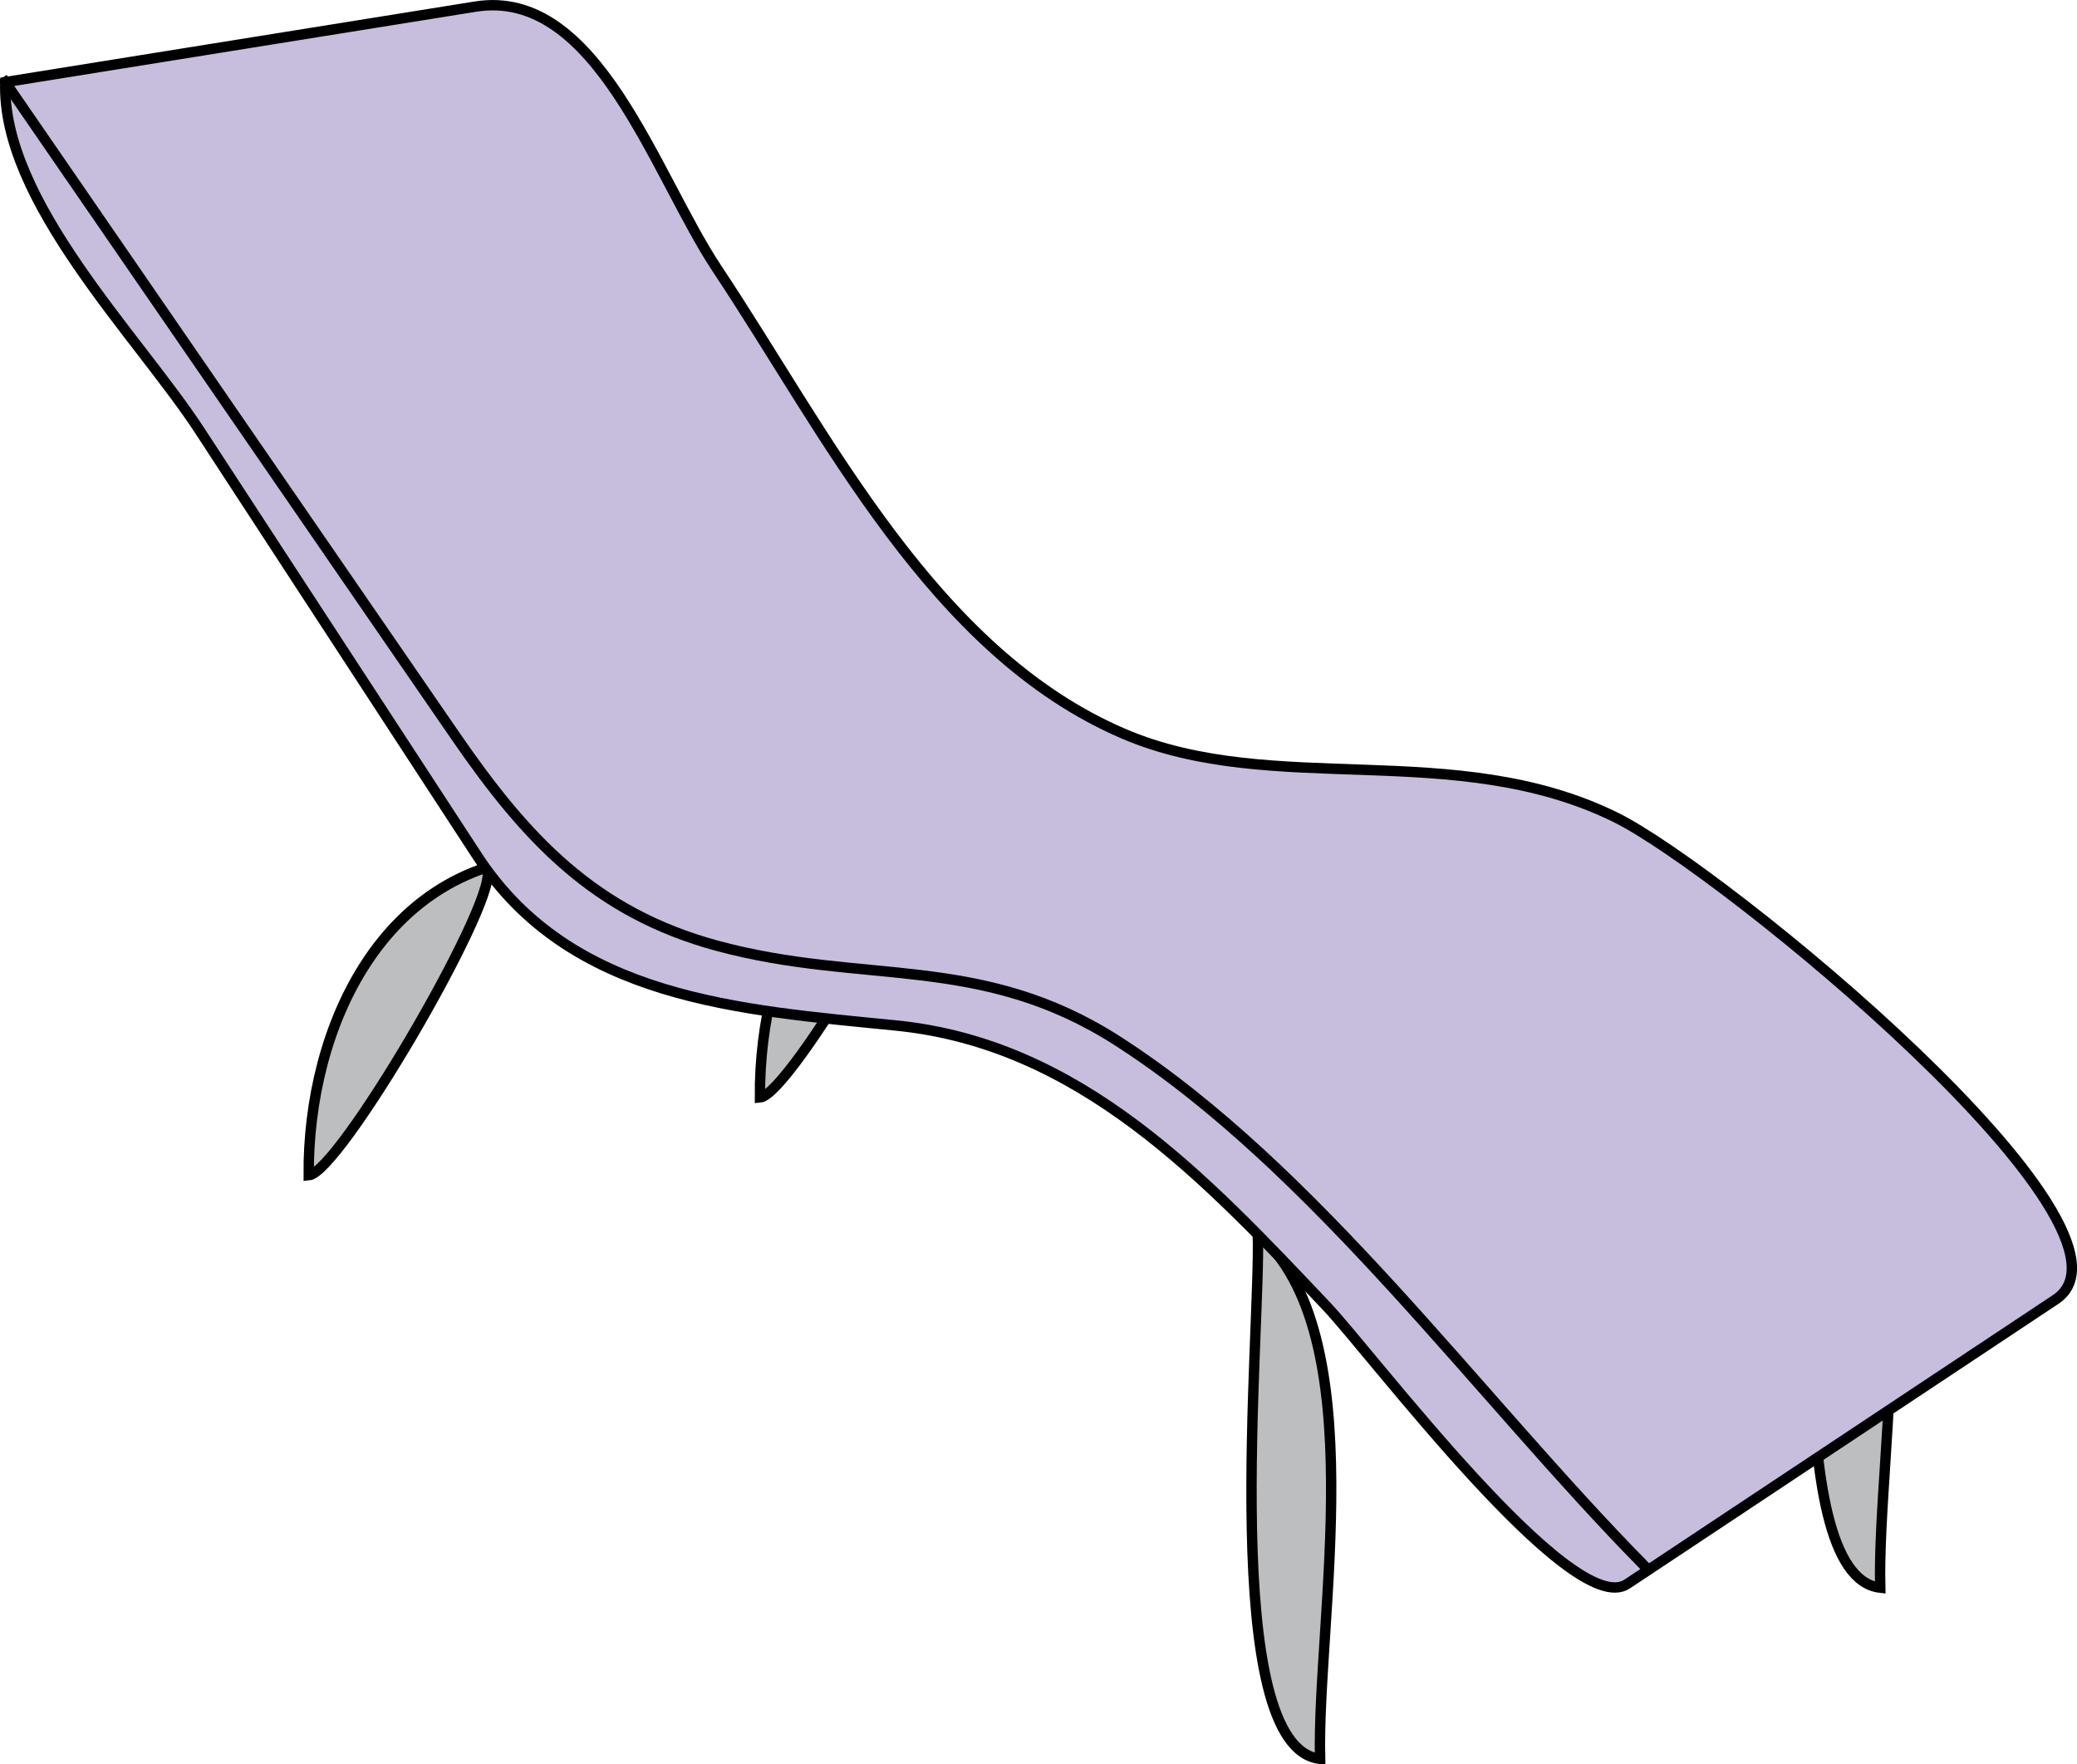 <svg xmlns="http://www.w3.org/2000/svg" xmlns:xlink="http://www.w3.org/1999/xlink" version="1.1" id="Layer_1" x="0px" y="0px" enable-background="new 0 0 822.05 841.89" xml:space="preserve" viewBox="208.87 252.4 400.46 340.08">
<path fill-rule="evenodd" clip-rule="evenodd" fill="#BCBEC0" stroke="#000000" stroke-width="2" stroke-linecap="square" stroke-miterlimit="10" d="  M268.391,478.98c-0.228-28.711,14.479-60.215,46.5-61.5c-3.529,1.197-8.282,2.027-12,3C304.08,427.42,274.255,478.5,268.391,478.98z  "/>
<path fill-rule="evenodd" clip-rule="evenodd" fill="#BCBEC0" stroke="#000000" stroke-width="2" stroke-linecap="square" stroke-miterlimit="10" d="  M355.391,463.98c-0.228-28.711,14.479-60.215,46.5-61.5c-3.529,1.197-8.282,2.027-12,3C391.08,412.421,361.255,463.5,355.391,463.98  z"/>
<path fill-rule="evenodd" clip-rule="evenodd" fill="#BCBEC0" stroke="#000000" stroke-width="2" stroke-linecap="square" stroke-miterlimit="10" d="  M451.391,490.23c0.588,19.532-7.647,99.062,12,101.25C462.711,564.762,473.771,509.579,451.391,490.23z"/>
<path fill-rule="evenodd" clip-rule="evenodd" fill="#BCBEC0" stroke="#000000" stroke-width="2" stroke-linecap="square" stroke-miterlimit="10" d="  M559.391,457.23c0.588,19.532-7.647,99.062,12,101.25C570.711,531.762,581.771,476.579,559.391,457.23z"/>
<path fill-rule="evenodd" clip-rule="evenodd" fill="#C7BEDE" stroke="#000000" stroke-width="2" stroke-linecap="square" stroke-miterlimit="10" d="  M209.891,268.23c30.206-4.851,60.412-9.701,90.618-14.552c23.486-3.771,34.557,32.414,46.632,50.552  c21.173,31.804,41.514,73.828,78.375,89.625c28.824,12.354,63.866,0.848,94.875,16.125c20.626,10.161,105.176,79.427,84.804,92.952  c-27.536,18.282-55.071,36.563-82.607,54.846c-10.633,7.06-49.159-44.273-57.963-53.571c-23.349-24.66-47.457-50.549-82.983-54.102  c-30.191-3.02-62.718-5.06-80.737-32.67c-17.853-27.355-35.706-54.711-53.559-82.066C235.432,317.116,209.11,291.109,209.891,268.23  z"/>
<path fill-rule="evenodd" clip-rule="evenodd" fill="#C7BEDE" d="M209.891,268.23c28.973,42.08,57.946,84.16,86.919,126.24  c13.443,19.525,26.66,33.85,50.331,40.26c28.254,7.651,50.801,1.372,77.25,18.375c38.007,24.433,69.525,68.655,101.25,100.875  C420.391,458.73,315.141,363.48,209.891,268.23z"/>
<path fill="none" stroke="#000000" stroke-width="2" stroke-linecap="square" stroke-miterlimit="10" d="M209.891,268.23  c28.973,42.08,57.946,84.16,86.919,126.24c13.443,19.525,26.66,33.85,50.331,40.26c28.254,7.651,50.801,1.372,77.25,18.375  c38.007,24.433,69.525,68.655,101.25,100.875"/>
</svg>